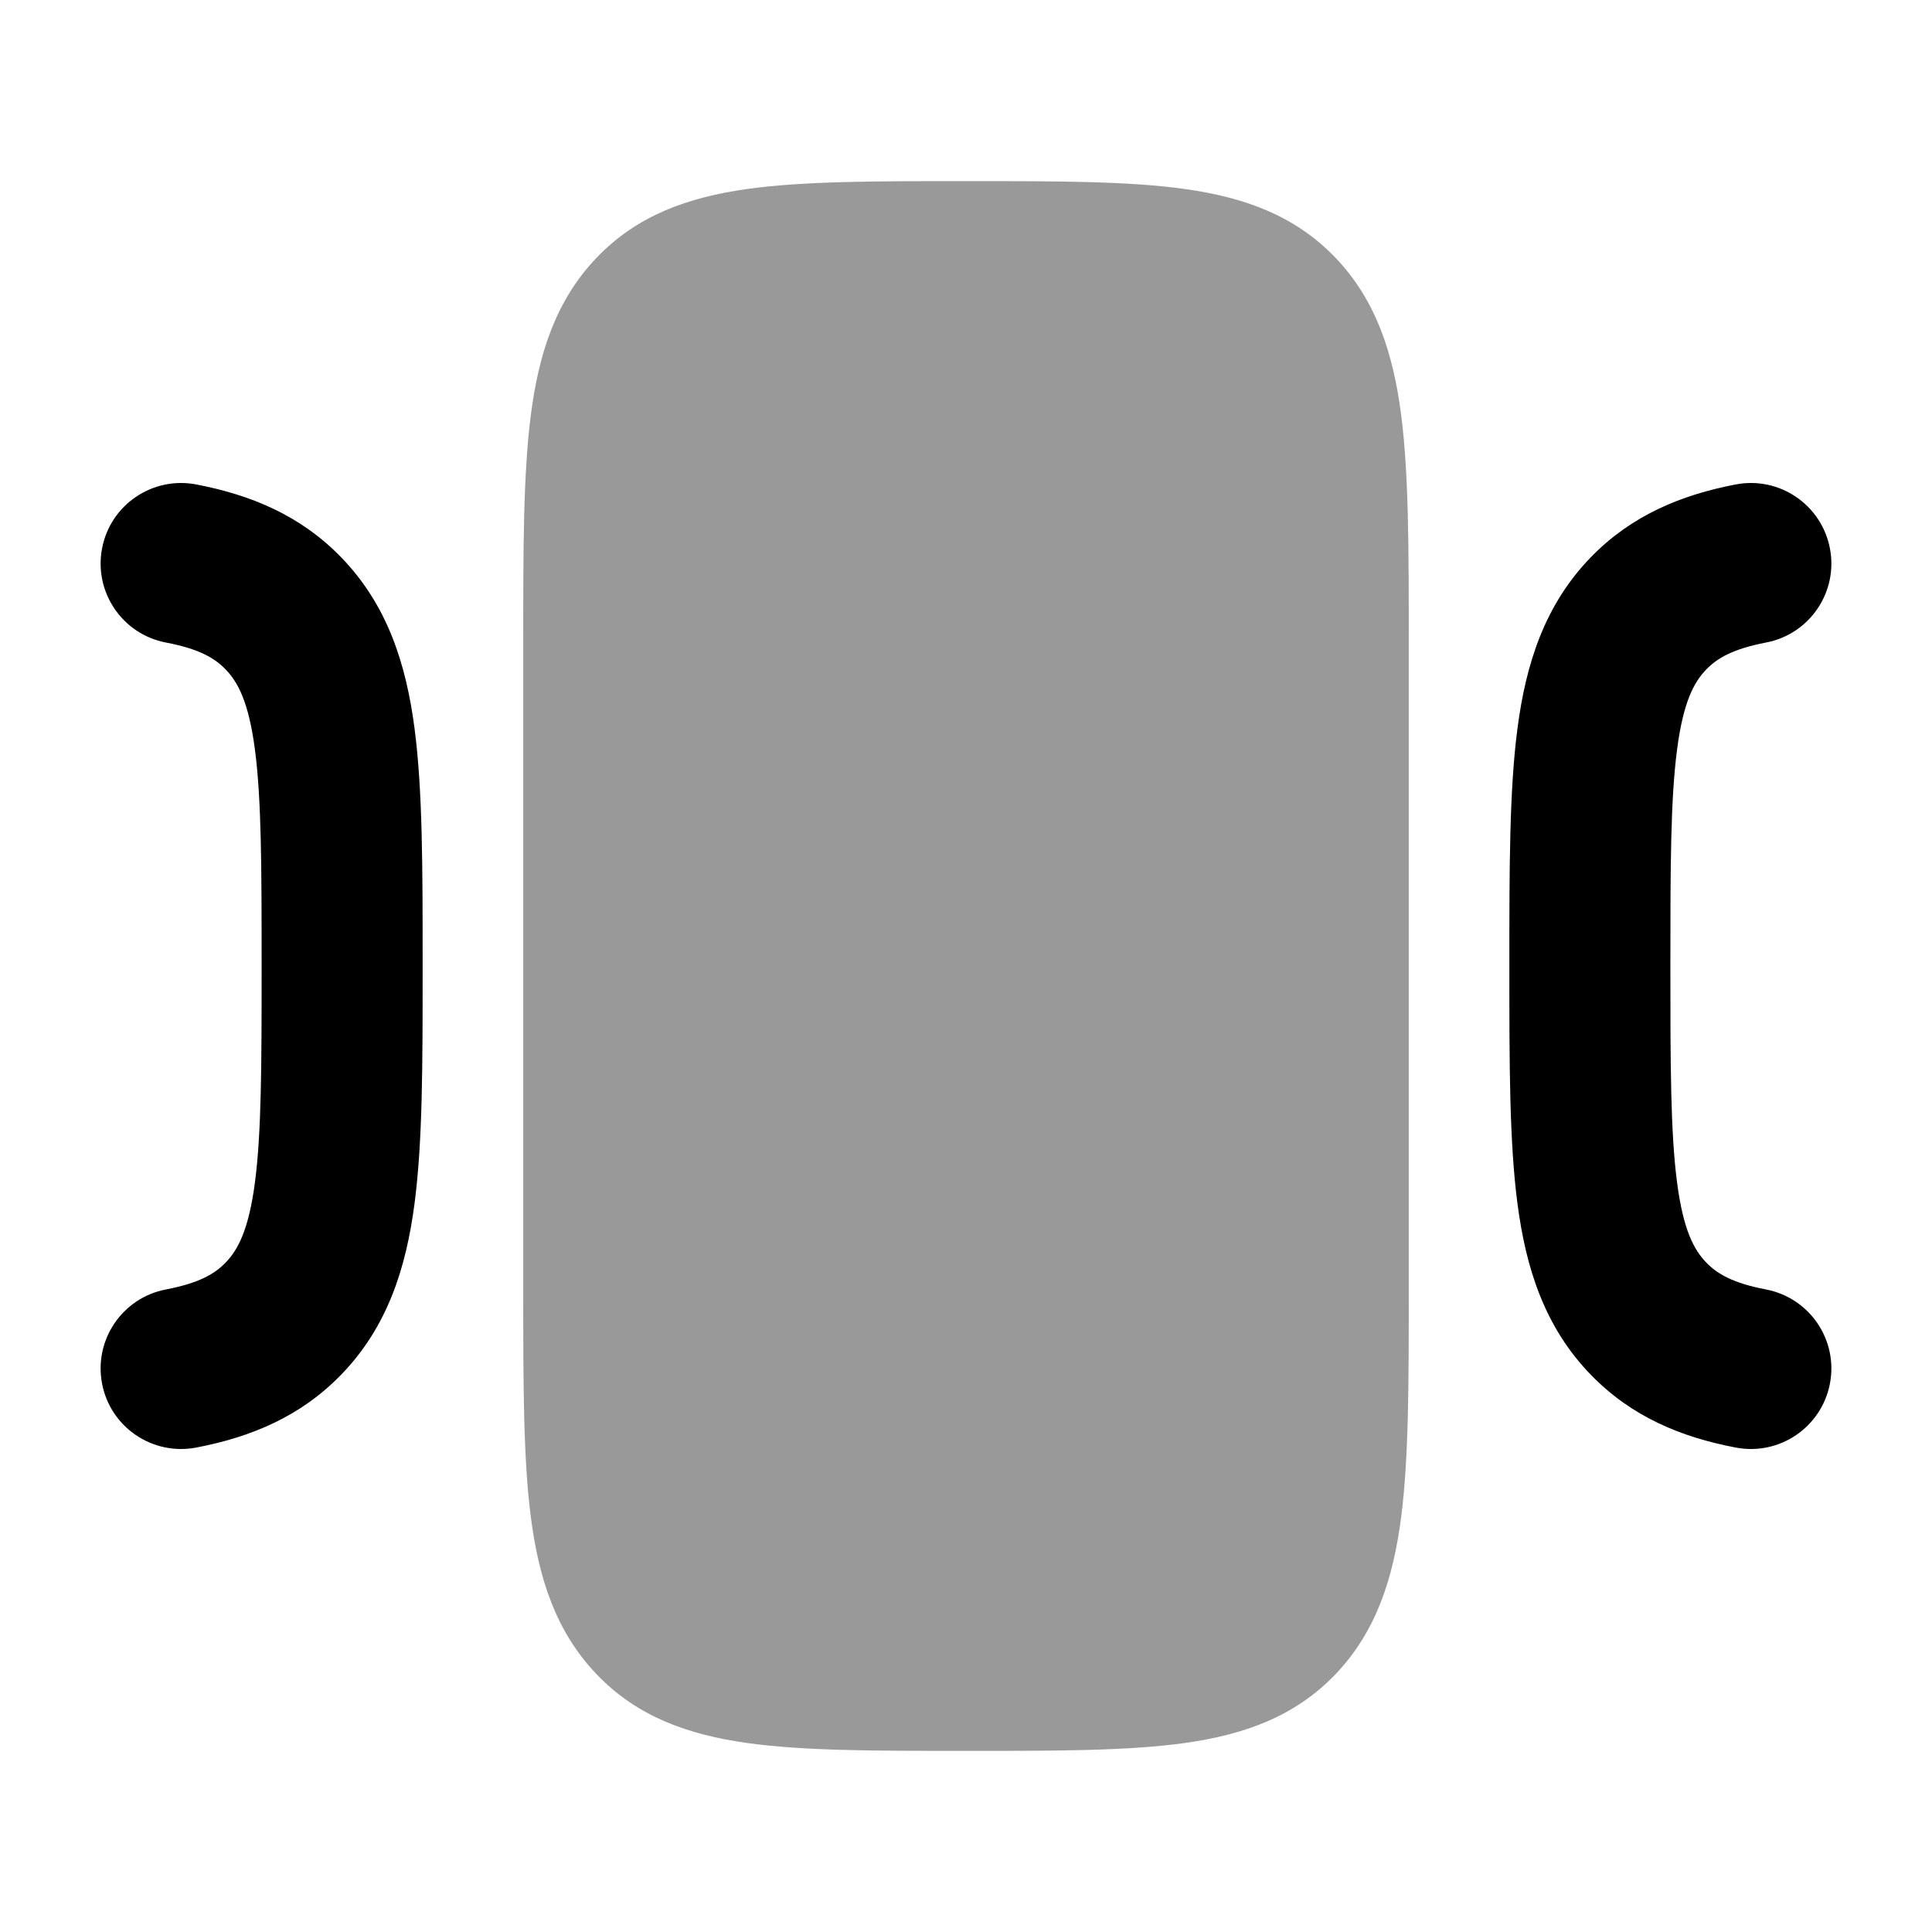 <svg width="24" height="24" viewBox="0 0 24 24" xmlns="http://www.w3.org/2000/svg">
<path opacity="0.4" d="M12.051 2.25C13.135 2.25 14.02 2.25 14.72 2.348C15.45 2.451 16.084 2.673 16.59 3.202C17.095 3.731 17.308 4.393 17.406 5.157C17.5 5.888 17.5 6.813 17.5 7.946V16.054C17.5 17.186 17.5 18.112 17.406 18.843C17.308 19.607 17.095 20.269 16.59 20.798C16.084 21.327 15.45 21.549 14.72 21.652C14.02 21.75 13.135 21.75 12.051 21.75H12.051H11.949H11.949C10.865 21.75 9.98 21.75 9.28 21.652C8.55 21.549 7.916 21.327 7.411 20.798C6.905 20.269 6.692 19.607 6.594 18.843C6.5 18.112 6.5 17.186 6.5 16.054V16.054V7.946V7.946C6.5 6.813 6.5 5.888 6.594 5.157C6.692 4.393 6.905 3.731 7.411 3.202C7.916 2.673 8.55 2.451 9.28 2.348C9.98 2.25 10.865 2.25 11.949 2.25H11.949H12.051H12.051Z" fill="currentColor"/>
<path fill-rule="evenodd" clip-rule="evenodd" d="M1.268 6.812C1.371 6.27 1.895 5.914 2.438 6.018C3.117 6.148 3.731 6.402 4.234 6.919C4.812 7.512 5.045 8.247 5.15 9.052C5.25 9.817 5.25 10.779 5.25 11.932V12.067C5.25 13.22 5.25 14.183 5.15 14.947C5.045 15.753 4.812 16.488 4.234 17.081C3.731 17.598 3.117 17.852 2.438 17.982C1.895 18.086 1.371 17.73 1.268 17.188C1.164 16.645 1.52 16.121 2.062 16.018C2.477 15.938 2.668 15.823 2.801 15.686C2.955 15.528 3.089 15.281 3.167 14.688C3.248 14.069 3.25 13.238 3.25 12C3.25 10.762 3.248 9.931 3.167 9.312C3.089 8.719 2.955 8.472 2.801 8.314C2.668 8.177 2.477 8.061 2.062 7.982C1.52 7.879 1.164 7.355 1.268 6.812Z" fill="currentColor"/>
<path fill-rule="evenodd" clip-rule="evenodd" d="M22.732 6.813C22.628 6.27 22.105 5.914 21.562 6.018C20.883 6.148 20.269 6.402 19.765 6.919C19.187 7.513 18.955 8.247 18.85 9.053C18.75 9.817 18.75 10.78 18.75 11.933V12.068C18.75 13.221 18.75 14.183 18.85 14.948C18.955 15.753 19.187 16.488 19.765 17.081C20.269 17.599 20.883 17.853 21.562 17.982C22.105 18.086 22.628 17.73 22.732 17.188C22.836 16.645 22.48 16.122 21.937 16.018C21.523 15.939 21.332 15.823 21.198 15.686C21.044 15.528 20.91 15.281 20.833 14.688C20.752 14.069 20.75 13.238 20.75 12C20.75 10.762 20.752 9.931 20.833 9.312C20.91 8.719 21.044 8.472 21.198 8.314C21.332 8.177 21.523 8.062 21.937 7.982C22.48 7.879 22.836 7.355 22.732 6.813Z" fill="currentColor"/>
</svg>
